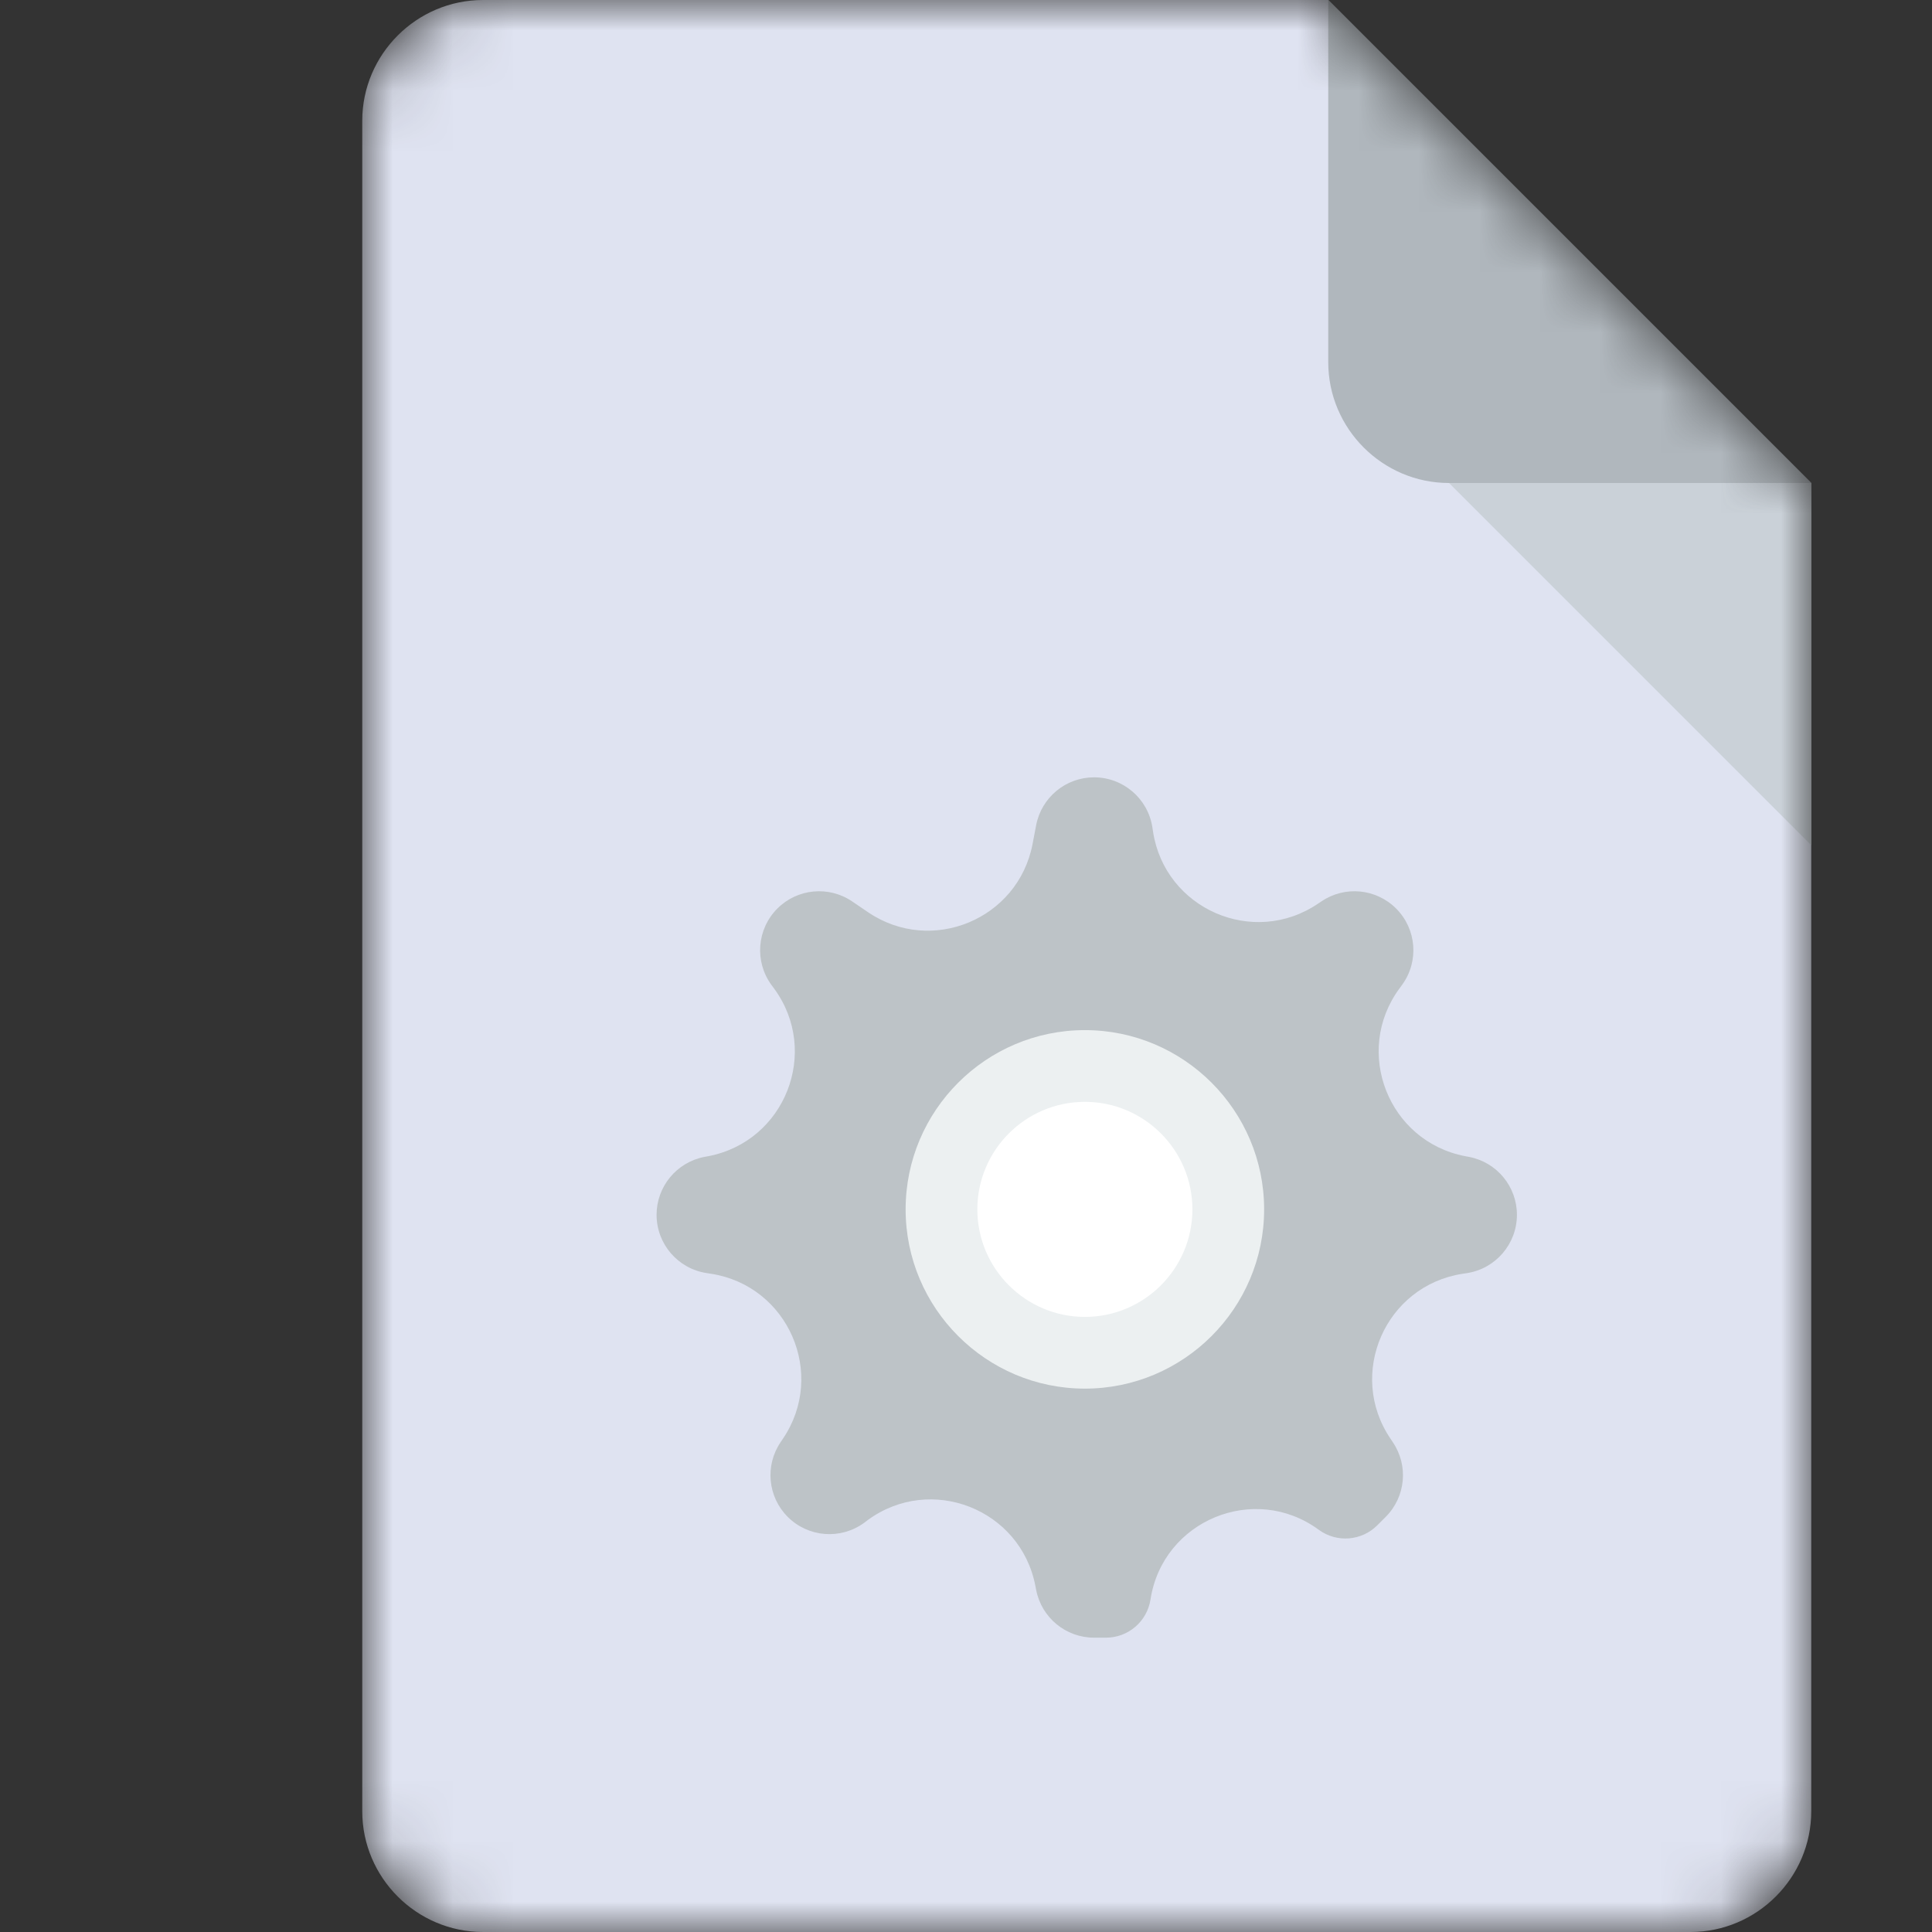 <svg width="32" height="32" viewBox="0 0 32 32" fill="none" xmlns="http://www.w3.org/2000/svg">
<rect x="0" y="0" width="32" height="32" fill="#333333" stroke="none"/>
<mask id="mask0_1531_1605" style="mask-type:alpha" maskUnits="userSpaceOnUse" x="6" y="0" width="24" height="32">
<path d="M8 0C6.9 0 6 0.9 6 2V30C6 31.1 6.9 32 8 32H28C29.1 32 30 31.1 30 30V8L22 0H8Z" fill="#E2E5E7"/>
</mask>
<g mask="url(#mask0_1531_1605)">
<path d="M8 0C6.9 0 6 0.9 6 2V30C6 31.1 6.9 32 8 32H28C29.1 32 30 31.1 30 30V8L22 0H8Z" fill="#DFE3F1"/>
<path d="M24 8H30L22 0V6C22 7.1 22.9 8 24 8Z" fill="#B0B7BD"/>
<path d="M30 14L24 8H30V14Z" fill="#CAD1D8"/>
<path d="M25.125 20.121C25.125 19.653 24.793 19.251 24.333 19.162L24.268 19.15C22.995 18.905 22.412 17.418 23.178 16.374L23.221 16.315C23.506 15.927 23.465 15.389 23.124 15.048C22.793 14.717 22.274 14.667 21.887 14.93L21.831 14.967C20.759 15.694 19.295 15.055 19.098 13.775L19.087 13.703C19.013 13.226 18.603 12.875 18.121 12.875C17.653 12.875 17.251 13.207 17.162 13.667L17.102 13.982C16.862 15.227 15.428 15.821 14.379 15.11L14.114 14.93C13.726 14.667 13.207 14.717 12.876 15.048C12.535 15.389 12.494 15.927 12.779 16.316L12.822 16.374C13.588 17.419 13.005 18.905 11.732 19.15L11.667 19.162C11.207 19.251 10.875 19.653 10.875 20.121C10.875 20.603 11.227 21.013 11.703 21.086L11.774 21.097C13.055 21.294 13.694 22.758 12.967 23.831L12.93 23.886C12.667 24.273 12.716 24.793 13.047 25.124C13.388 25.465 13.926 25.506 14.315 25.221L14.373 25.177C15.418 24.412 16.904 24.995 17.149 26.267L17.162 26.334C17.251 26.793 17.653 27.125 18.121 27.125H18.319C18.687 27.125 19 26.856 19.056 26.492C19.258 25.183 20.776 24.555 21.843 25.338C22.14 25.556 22.552 25.524 22.812 25.264L22.952 25.124C23.283 24.793 23.332 24.274 23.069 23.887L23.032 23.831C22.305 22.759 22.944 21.295 24.224 21.098L24.297 21.087C24.773 21.013 25.125 20.603 25.125 20.121Z" fill="#BDC3C7"/>
<path d="M18 22.375C19.312 22.375 20.375 21.312 20.375 20C20.375 18.688 19.312 17.625 18 17.625C16.688 17.625 15.625 18.688 15.625 20C15.625 21.312 16.688 22.375 18 22.375Z" fill="white"/>
<path d="M17.969 23C16.332 23 15 21.668 15 20.031C15 18.394 16.332 17.062 17.969 17.062C19.606 17.062 20.938 18.394 20.938 20.031C20.938 21.668 19.606 23 17.969 23ZM17.969 18.25C16.987 18.25 16.188 19.049 16.188 20.031C16.188 21.013 16.987 21.812 17.969 21.812C18.951 21.812 19.75 21.013 19.75 20.031C19.75 19.049 18.951 18.25 17.969 18.25Z" fill="#ECF0F1"/>
</g>
</svg>
